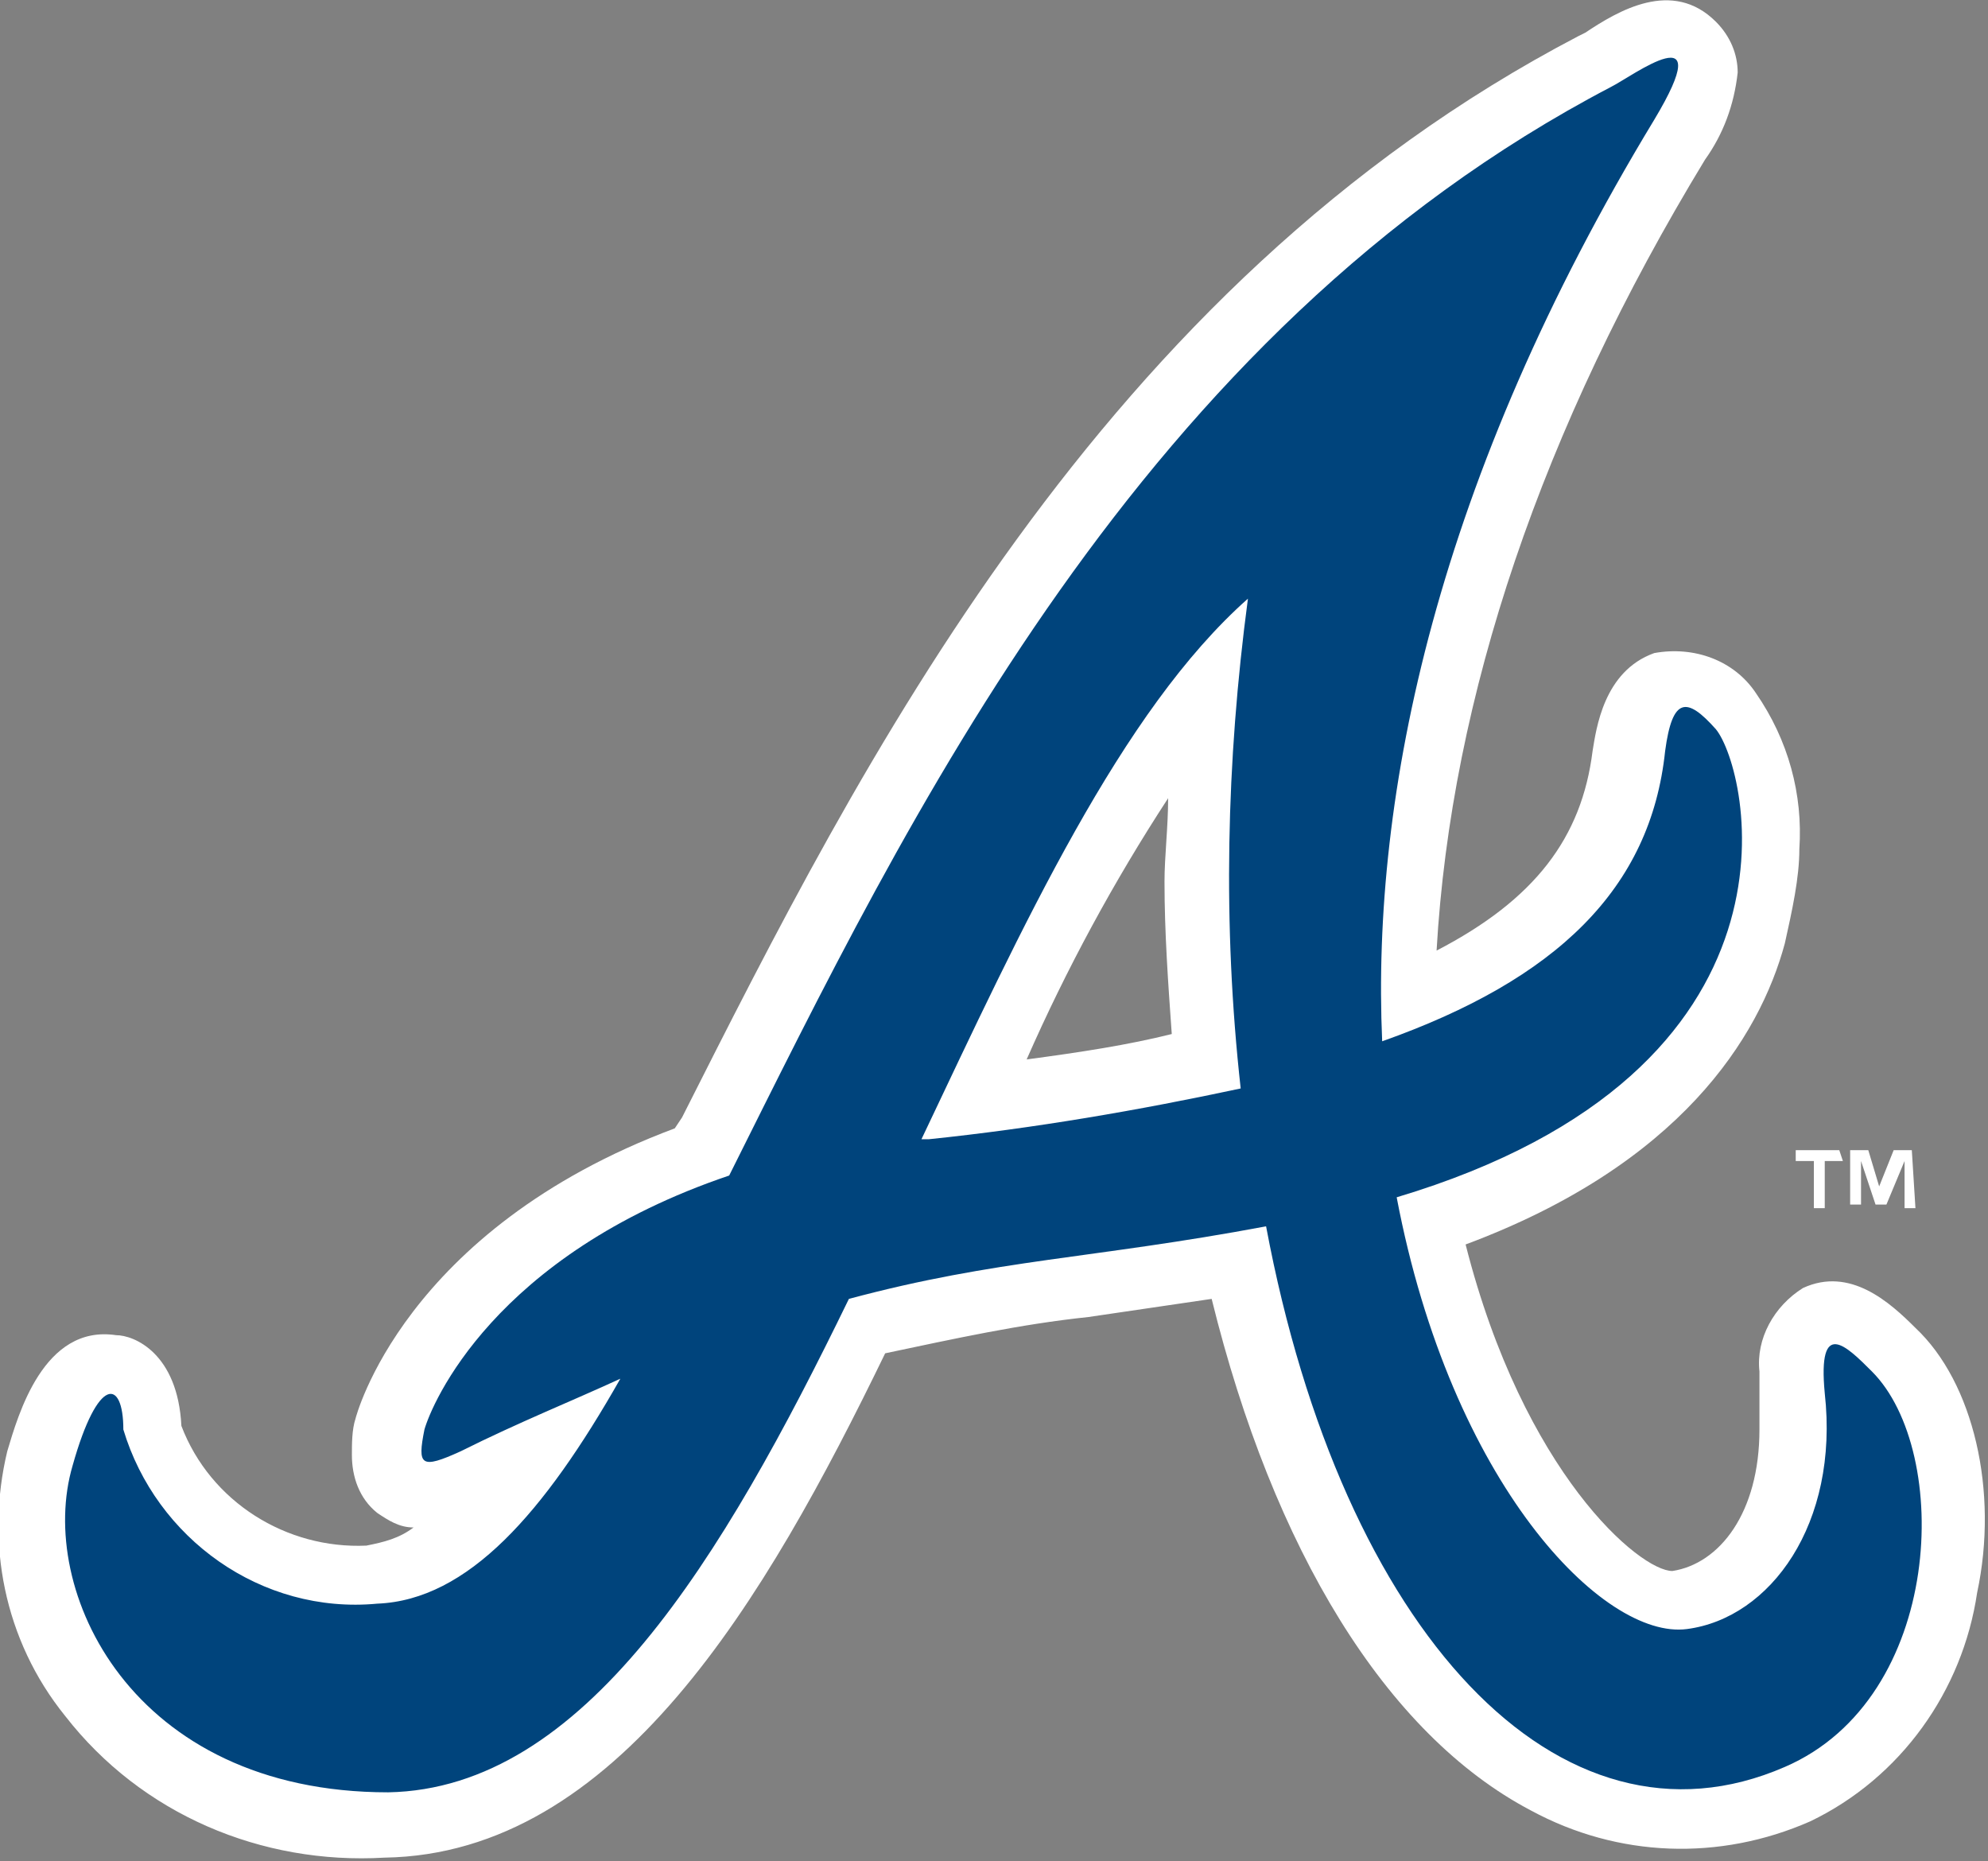 <?xml version="1.0" encoding="utf-8"?>
<!-- Generator: Adobe Illustrator 26.0.3, SVG Export Plug-In . SVG Version: 6.00 Build 0)  -->
<svg version="1.1" id="ac3013e0-2b91-470c-9f50-43b45c4b24eb"
	 xmlns="http://www.w3.org/2000/svg" xmlns:xlink="http://www.w3.org/1999/xlink" x="0px" y="0px" viewBox="0 0 54.8 51.3"
	 style="enable-background:new 0 0 54.8 51.3;" xml:space="preserve">
<rect x="0" y="0" width="54.8" height="51.3" fill="#808080" stroke="none"/>
<style type="text/css">
	.st0{fill:#FFFFFF;}
	.st1{fill:#00447C;}
</style>
<g id="a8a405b2-e921-401f-b45e-40e3b204f17e">
	<path class="st0" d="M50.8,32h-0.5v1.3H50V32h-0.5v-0.3h1.2L50.8,32z M52.8,33.3h-0.3V32l0,0L52,33.2h-0.3L51.3,32l0,0v1.2H51v-1.5
		h0.5l0.3,1l0,0l0.4-1h0.5L52.8,33.3z"/>
	<path class="st0" d="M52.8,36.6c-0.7-0.7-1.8-1.7-3.1-1.1c-0.8,0.5-1.3,1.4-1.2,2.3c0,0.3,0,0.5,0,0.8c0,0.3,0,0.5,0,0.8
		c0,2.3-1.1,3.7-2.4,3.9c-0.9,0-4.1-2.7-5.7-9c5.9-2.2,8.1-5.7,8.8-8.3c0.2-0.9,0.4-1.8,0.4-2.6c0.1-1.5-0.3-3-1.2-4.3
		c-0.6-0.9-1.7-1.3-2.8-1.1c-1.4,0.5-1.6,2.1-1.7,2.7c-0.3,2.4-1.6,4.1-4.3,5.5C40,19.2,42.5,11.8,47,4.4c0.5-0.7,0.8-1.5,0.9-2.4
		c0-0.5-0.2-1-0.6-1.4c-1.2-1.2-2.7-0.3-3.6,0.3L43.5,1C30.3,7.9,23.7,21.1,18.8,30.8l-0.2,0.3c-7.5,2.8-8.8,8-8.8,8
		c-0.1,0.3-0.1,0.7-0.1,1c0,0.6,0.2,1.2,0.7,1.6c0.3,0.2,0.6,0.4,1,0.4c-0.4,0.3-0.8,0.4-1.3,0.5c-2.2,0.1-4.3-1.2-5.1-3.3
		c-0.1-2-1.3-2.5-1.8-2.5c-2-0.3-2.7,2.2-3,3.2c-0.6,2.5-0.1,5.2,1.6,7.3c2.1,2.7,5.4,4.1,8.8,3.9c6.4-0.1,10.5-7.1,13.8-13.9
		c1.9-0.4,3.7-0.8,5.6-1l3.4-0.5c1.7,6.9,4.8,12,8.8,14.1c2.4,1.3,5.2,1.4,7.7,0.3c2.5-1.2,4.2-3.6,4.6-6.3
		C55.1,41.1,54.4,38.1,52.8,36.6 M28.3,29.2c1.1-2.5,2.4-4.9,3.9-7.2c0,0.8-0.1,1.6-0.1,2.3c0,1.4,0.1,2.8,0.2,4.2
		C31.1,28.8,29.8,29,28.3,29.2"/>
	<path class="st1" d="M51.6,37.8c-0.7-0.7-1.5-1.5-1.3,0.6c0.4,3.6-1.5,6.2-3.8,6.5s-6.5-4-8-11.9c11.7-3.5,9.7-11.8,8.8-12.9
		c-0.8-0.9-1.2-0.9-1.4,0.6c-0.4,3.8-3,6.3-7.8,8c-0.3-6.8,1.5-15.5,7.5-25.4c1.8-3-0.6-1.2-1.2-0.9c-13,6.8-19.4,20.2-24.3,30
		c-6.5,2.2-8.2,6.3-8.4,7c-0.2,1-0.1,1.1,1,0.6c1.6-0.8,3.1-1.4,4.4-2c-2.1,3.7-4.2,6.1-6.7,6.2c-3.2,0.3-6.1-1.8-7-4.8
		c0-1.4-0.7-1.5-1.4,1c-1,3.4,1.6,9,8.7,9c5.4-0.1,9.2-6.4,12.7-13.6c4.1-1.1,6.7-1.1,11.5-2C37,45,43,51.4,49.2,48.7
		C53.6,46.8,53.8,40,51.6,37.8 M34.2,30c-2.8,0.6-5.7,1.1-8.6,1.4h-0.2c2.8-5.9,5.5-11.8,9-14.9C33.8,21,33.7,25.5,34.2,30"/>
</g>
</svg>
